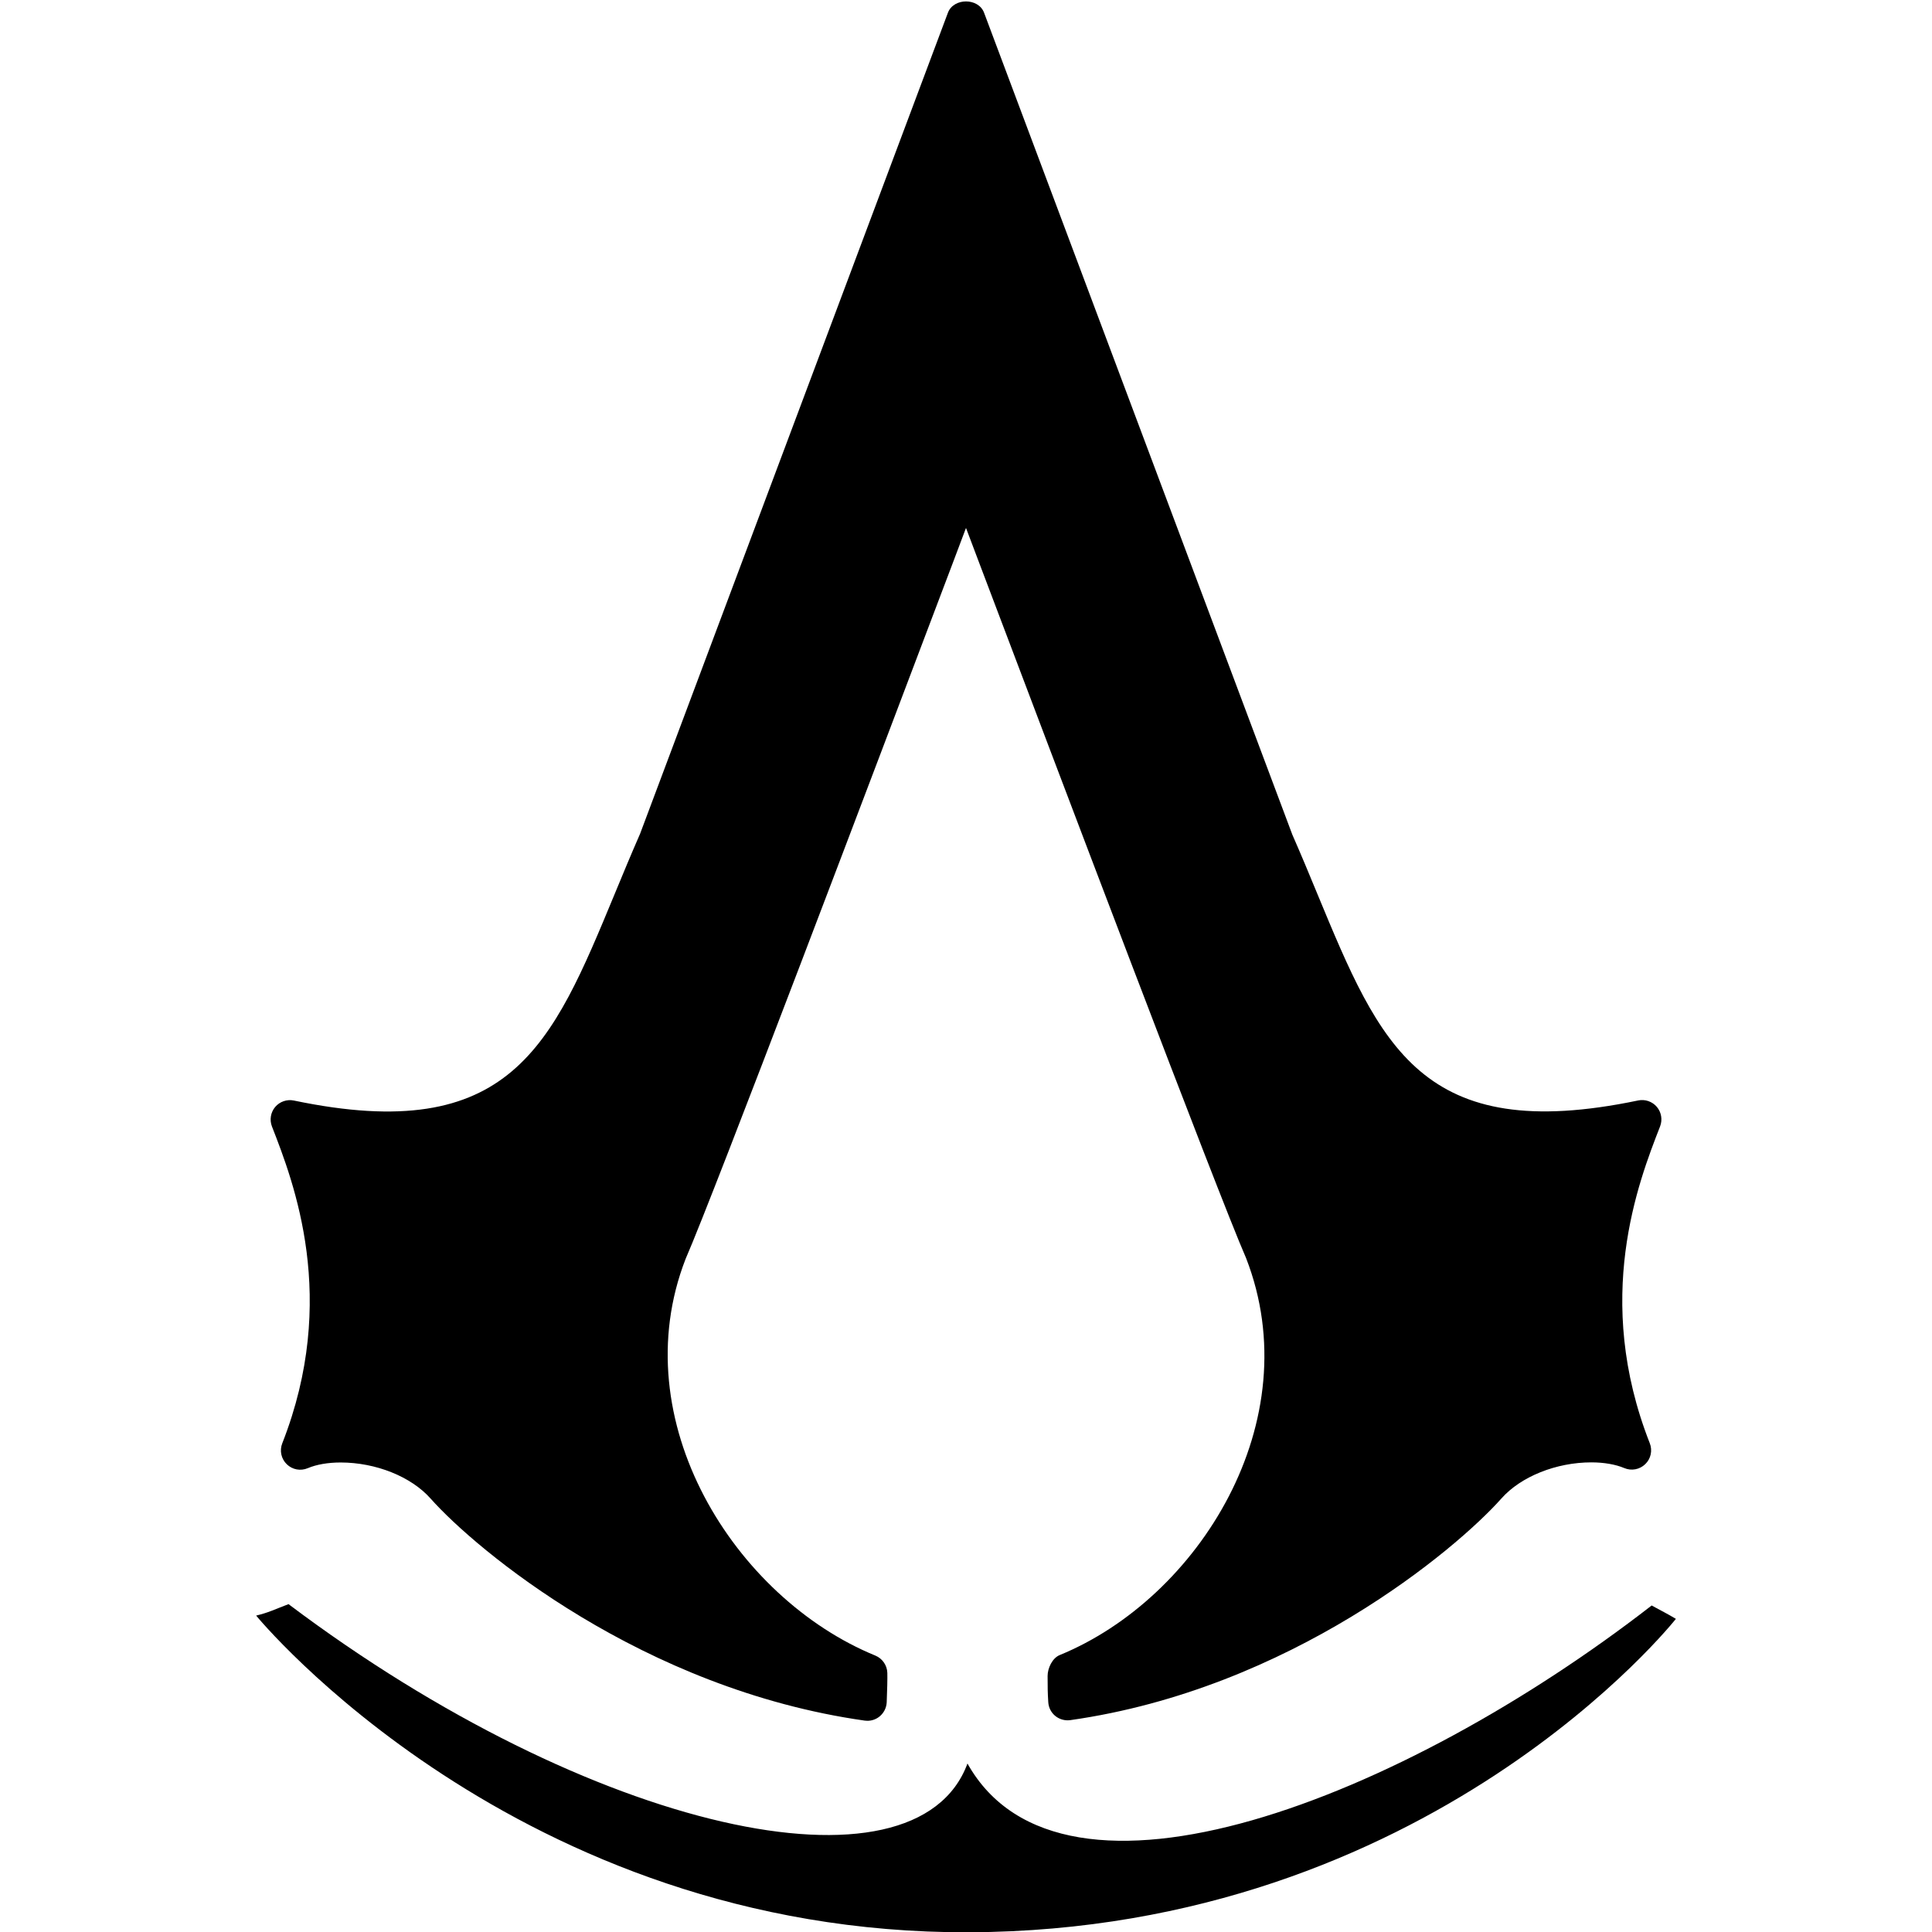 <svg fill="#000000" xmlns="http://www.w3.org/2000/svg"  viewBox="0 0 50 50" width="50px" height="50px"><path d="M42.745,41.55c-6.429,4.988-15.249,8.474-17.707,4.09c-1.339,3.618-9.744,1.768-17.571-4.125c-0.366,0.139-0.52,0.221-0.838,0.296c0,0,6.734,8.237,18.447,8.196c11.934-0.044,18.296-8.111,18.296-8.111C43.158,41.768,43.006,41.692,42.745,41.55z"/><path d="M7.305,37.353c-0.074,0.188-0.028,0.401,0.116,0.541c0.146,0.142,0.358,0.181,0.545,0.102c0.223-0.095,0.524-0.147,0.85-0.147c0.911,0,1.825,0.366,2.328,0.934c1.174,1.322,5.481,4.931,11.234,5.746c0.023,0.003,0.047,0.005,0.07,0.005c0.116,0,0.229-0.04,0.319-0.115c0.109-0.091,0.174-0.223,0.181-0.363c0.013-0.313,0.02-0.62,0.016-0.762c-0.006-0.197-0.128-0.373-0.311-0.448c-3.633-1.488-6.539-6.079-4.909-10.267c0.748-1.716,4.899-12.688,6.896-17.961L25,13.663l0.36,0.953c1.996,5.272,6.147,16.245,6.888,17.942c1.643,4.219-1.225,8.802-4.825,10.276c-0.188,0.077-0.311,0.337-0.311,0.54c0.001,0.326,0.001,0.412,0.017,0.677c0.008,0.14,0.074,0.27,0.182,0.358c0.109,0.088,0.249,0.127,0.388,0.108c5.689-0.806,9.983-4.415,11.158-5.737c0.503-0.567,1.417-0.934,2.328-0.934c0.325,0,0.627,0.053,0.85,0.147c0.186,0.079,0.399,0.04,0.545-0.102c0.145-0.14,0.19-0.354,0.116-0.541c-1.47-3.74-0.297-6.752,0.267-8.199c0.066-0.171,0.034-0.365-0.084-0.505c-0.119-0.14-0.307-0.204-0.484-0.166c-5.607,1.171-6.677-1.421-8.299-5.339c-0.209-0.507-0.426-1.03-0.65-1.539L25.468,0.33c-0.146-0.391-0.789-0.391-0.936,0l-7.967,21.249c-0.234,0.534-0.451,1.058-0.66,1.564c-1.622,3.919-2.689,6.511-8.299,5.339c-0.179-0.037-0.365,0.026-0.484,0.166c-0.118,0.14-0.15,0.334-0.084,0.505C7.602,30.601,8.774,33.612,7.305,37.353z"/></svg>